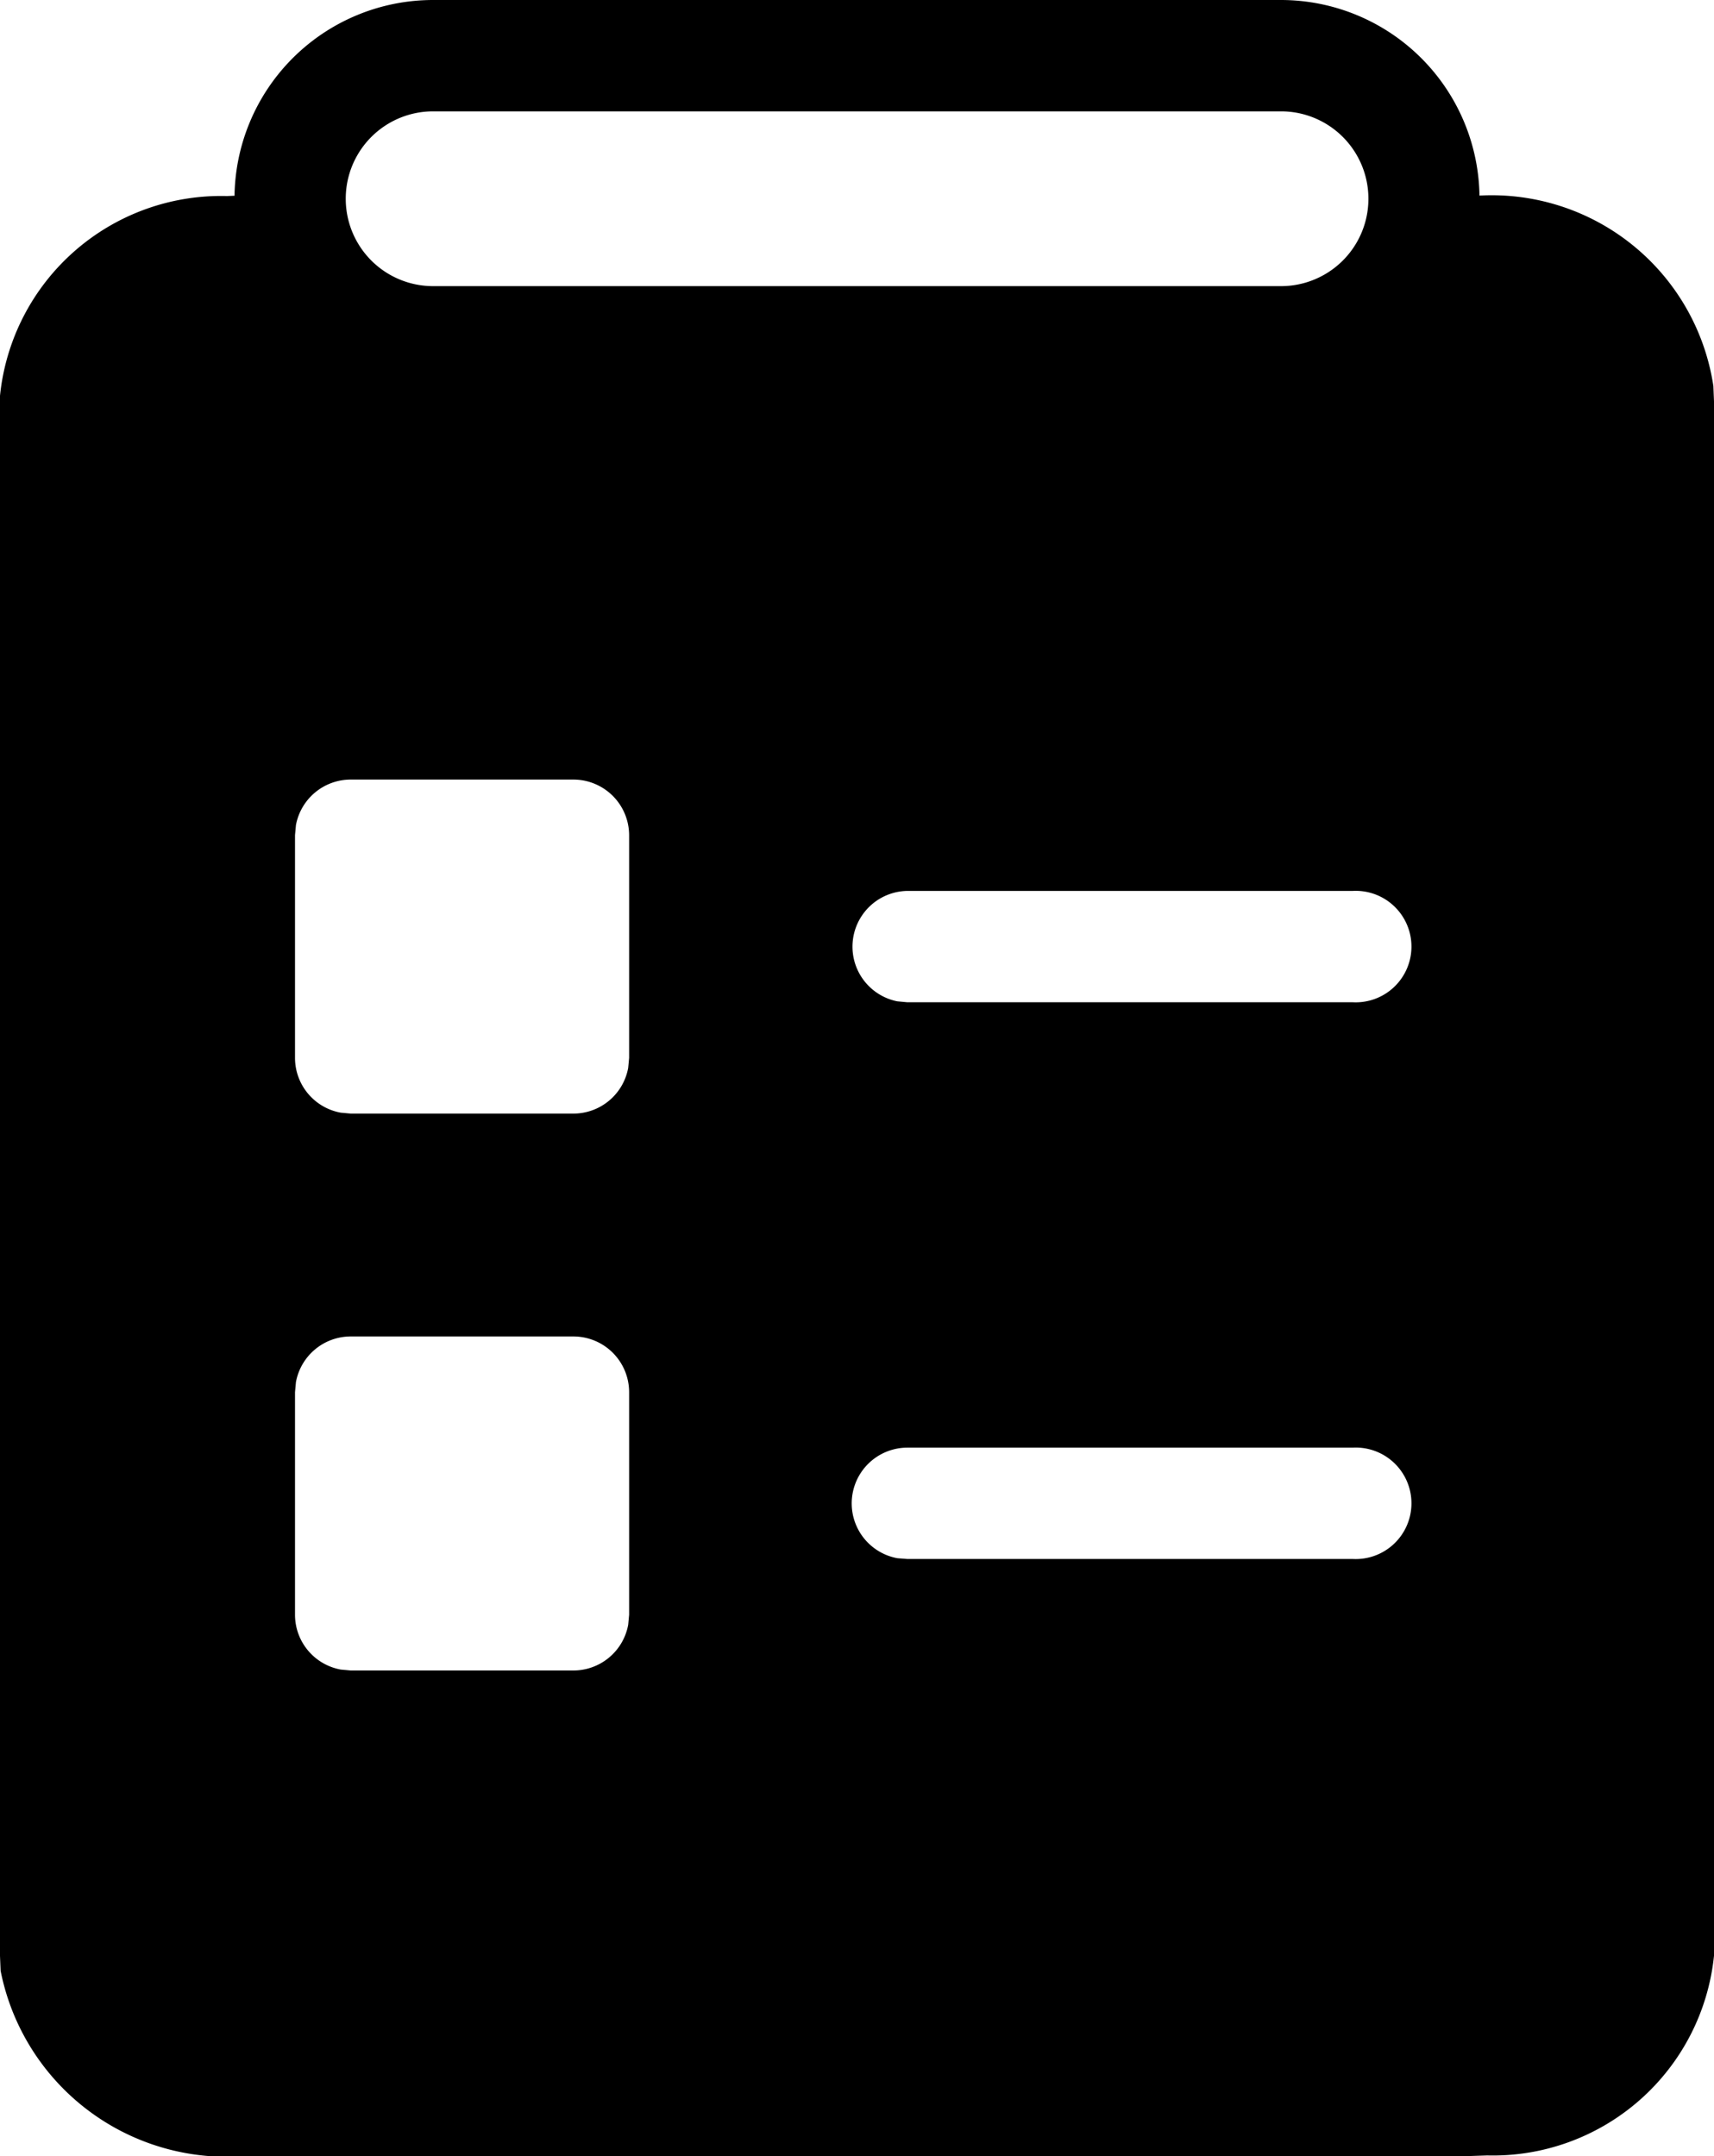 <svg data-tags="catalogue,analysis" xmlns="http://www.w3.org/2000/svg" viewBox="0 0 11.132 14"><path d="M11.128 2.507A1.456 1.456 0 009.609 1.27v.02A1.29 1.29 0 008.319 0H2.813a1.29 1.29 0 00-1.29 1.29v-.019l-.05.002A1.443 1.443 0 000 2.57V12.7l.004.097A1.498 1.498 0 001.592 14H9.54l.119-.004a1.444 1.444 0 001.473-1.297V2.606zM2.813.723H8.32a.567.567 0 010 1.135H2.813a.567.567 0 010-1.135zm1.273 9.762l-.006.065a.362.362 0 01-.356.297H2.278l-.065-.006a.362.362 0 01-.297-.356V9.04l.006-.065a.362.362 0 01.356-.297h1.446a.362.362 0 01.362.362zm0-3.616l-.006.065a.362.362 0 01-.356.297H2.278l-.065-.006a.362.362 0 01-.297-.356V5.423l.006-.065a.362.362 0 01.356-.296h1.446a.362.362 0 01.362.361zm4.7 3.254H5.893l-.065-.005a.362.362 0 01.065-.718h2.893a.362.362 0 110 .723zm0-3.615H5.893l-.065-.006a.362.362 0 01.065-.717h2.893a.362.362 0 110 .723z" fill-rule="evenodd" clip-rule="evenodd"/></svg>
